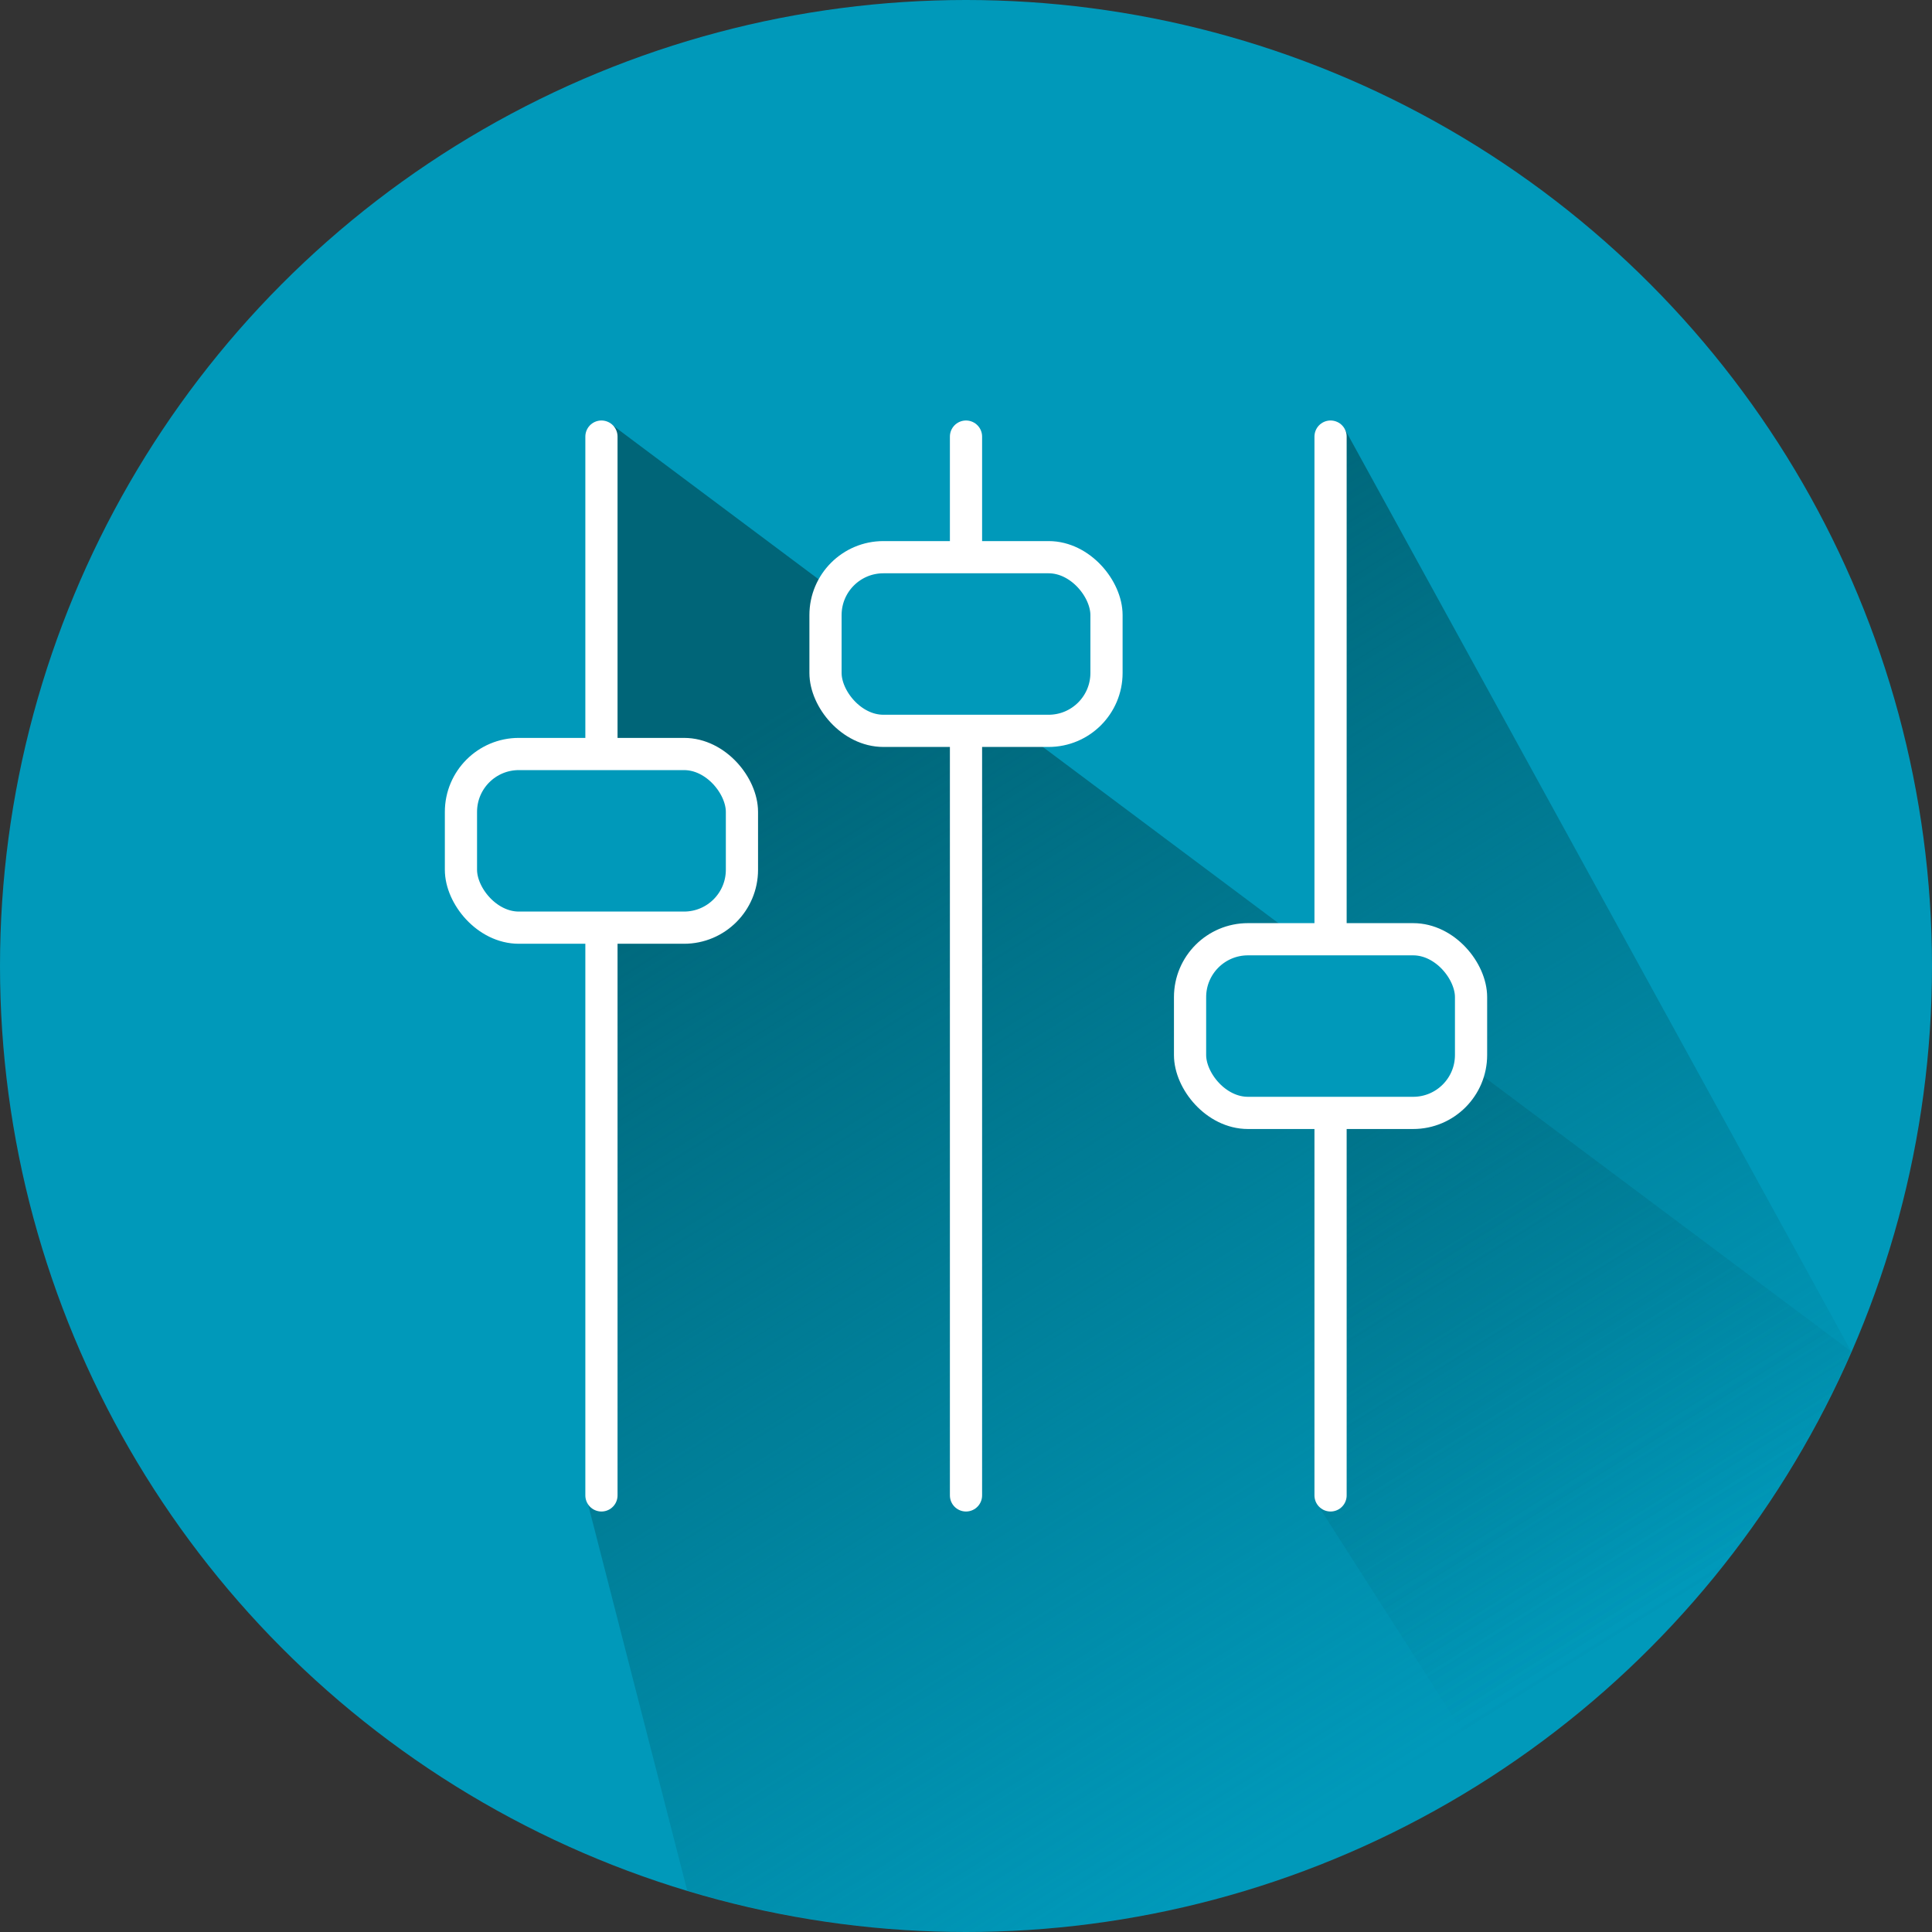 <?xml version="1.0" encoding="UTF-8" standalone="no"?>
<svg
   xmlns:dc="http://purl.org/dc/elements/1.1/"
   xmlns:cc="http://creativecommons.org/ns#"
   xmlns:rdf="http://www.w3.org/1999/02/22-rdf-syntax-ns#"
   xmlns:svg="http://www.w3.org/2000/svg"
   xmlns="http://www.w3.org/2000/svg"
   xmlns:xlink="http://www.w3.org/1999/xlink"
   xmlns:sodipodi="http://sodipodi.sourceforge.net/DTD/sodipodi-0.dtd"
   xmlns:inkscape="http://www.inkscape.org/namespaces/inkscape"
   version="1.1"
   id="svg2"
   height="300"
   width="300"
   inkscape:version="0.91 r13725"
   sodipodi:docname="customization.svg"
   inkscape:export-filename="C:\wamp\www\papyrus\img\documentation.png"
   inkscape:export-xdpi="90"
   inkscape:export-ydpi="90">
  <rect width="100%" height="100%" fill="#333333" stroke="none"/>
  <sodipodi:namedview
     pagecolor="#ffffff"
     bordercolor="#666666"
     borderopacity="1"
     objecttolerance="10"
     gridtolerance="10"
     guidetolerance="10"
     inkscape:pageopacity="0"
     inkscape:pageshadow="2"
     inkscape:window-width="2560"
     inkscape:window-height="1378"
     id="namedview15"
     showgrid="false"
     inkscape:zoom="0.78666669"
     inkscape:cx="-230.96526"
     inkscape:cy="46.447372"
     inkscape:window-x="-8"
     inkscape:window-y="-8"
     inkscape:window-maximized="1"
     inkscape:current-layer="svg2" />
  <defs
     id="defs4">
    <linearGradient
       inkscape:collect="always"
       id="linearGradient4194">
      <stop
         style="stop-color:#006578;stop-opacity:1;"
         offset="0"
         id="stop4196" />
      <stop
         style="stop-color:#006578;stop-opacity:0;"
         offset="1"
         id="stop4198" />
    </linearGradient>
    <linearGradient
       inkscape:collect="always"
       xlink:href="#linearGradient4194"
       id="linearGradient4200"
       x1="102.734"
       y1="121.948"
       x2="203.865"
       y2="283.743"
       gradientUnits="userSpaceOnUse" />
  </defs>
  <circle
     style="opacity:1;fill:#0099ba;fill-opacity:1;stroke:none;stroke-width:5;stroke-linecap:round;stroke-linejoin:round;stroke-miterlimit:4;stroke-dasharray:none;stroke-dashoffset:0;stroke-opacity:0.733"
     id="path4140"
     cx="150"
     cy="150"
     r="150" />
  <path
     style="opacity:1;fill:url(#linearGradient4200);fill-opacity:1;stroke:none;stroke-width:5;stroke-linecap:round;stroke-linejoin:round;stroke-miterlimit:4;stroke-dasharray:none;stroke-dashoffset:0;stroke-opacity:0.733"
     d="M 95.27,66.141 91.049,232.547 106.709,293.566 C 120.747,297.816 135.333,299.984 150,300 c 10.174,-0.005 20.183,-1.039 29.905,-3.021 47.295,-9.643 87.802,-41.736 107.554,-87.12 z"
     id="circle4189"
     inkscape:connector-curvature="0"
     sodipodi:nodetypes="ccccscc" />
  <path
     id="path4202"
     d="m 151.939,66.243 -4.481,166.582 40.266,62.34 c 43.914,-11.437 81.081,-42.444 99.735,-85.306 z"
     style="opacity:1;fill:url(#linearGradient4200);fill-opacity:1;stroke:none;stroke-width:5;stroke-linecap:round;stroke-linejoin:round;stroke-miterlimit:4;stroke-dasharray:none;stroke-dashoffset:0;stroke-opacity:0.733"
     inkscape:connector-curvature="0"
     sodipodi:nodetypes="ccccc" />
  <path
     sodipodi:nodetypes="ccccc"
     inkscape:connector-curvature="0"
     style="opacity:1;fill:url(#linearGradient4200);fill-opacity:1;stroke:none;stroke-width:5;stroke-linecap:round;stroke-linejoin:round;stroke-miterlimit:4;stroke-dasharray:none;stroke-dashoffset:0;stroke-opacity:0.733"
     d="m 208.75,66.502 -4.268,166.978 27.074,42.359 c 24.213,-15.708 43.894,-38.388 55.902,-65.98 z"
     id="path4204" />
  <g
     id="g4206">
    <path
       inkscape:connector-curvature="0"
       id="path4142"
       d="M 150,232.206 150,67.794"
       style="fill:none;fill-rule:evenodd;stroke:#ffffff;stroke-width:5;stroke-linecap:round;stroke-linejoin:miter;stroke-miterlimit:4;stroke-dasharray:none;stroke-opacity:1" />
    <path
       style="fill:none;fill-rule:evenodd;stroke:#ffffff;stroke-width:5;stroke-linecap:round;stroke-linejoin:miter;stroke-miterlimit:4;stroke-dasharray:none;stroke-opacity:1"
       d="m 206.608,232.206 0,-164.412"
       id="path4144"
       inkscape:connector-curvature="0" />
    <path
       inkscape:connector-curvature="0"
       id="path4146"
       d="m 93.392,232.206 0,-164.412"
       style="fill:none;fill-rule:evenodd;stroke:#ffffff;stroke-width:5;stroke-linecap:round;stroke-linejoin:miter;stroke-miterlimit:4;stroke-dasharray:none;stroke-opacity:1" />
    <rect
       ry="8.989"
       y="117.081"
       x="71.576"
       height="26.966"
       width="43.632"
       id="rect4153"
       style="opacity:1;fill:#0099ba;fill-opacity:1;stroke:#ffffff;stroke-width:5;stroke-linecap:round;stroke-linejoin:round;stroke-miterlimit:4;stroke-dasharray:none;stroke-dashoffset:0;stroke-opacity:1" />
    <rect
       style="opacity:1;fill:#0099ba;fill-opacity:1;stroke:#ffffff;stroke-width:5;stroke-linecap:round;stroke-linejoin:round;stroke-miterlimit:4;stroke-dasharray:none;stroke-dashoffset:0;stroke-opacity:1"
       id="rect4155"
       width="43.632"
       height="26.966"
       x="128.184"
       y="86.52"
       ry="8.989" />
    <rect
       style="opacity:1;fill:#0099ba;fill-opacity:1;stroke:#ffffff;stroke-width:5;stroke-linecap:round;stroke-linejoin:round;stroke-miterlimit:4;stroke-dasharray:none;stroke-dashoffset:0;stroke-opacity:1"
       id="rect4157"
       width="43.632"
       height="26.966"
       x="184.792"
       y="145.845"
       ry="8.989" />
  </g>
</svg>
